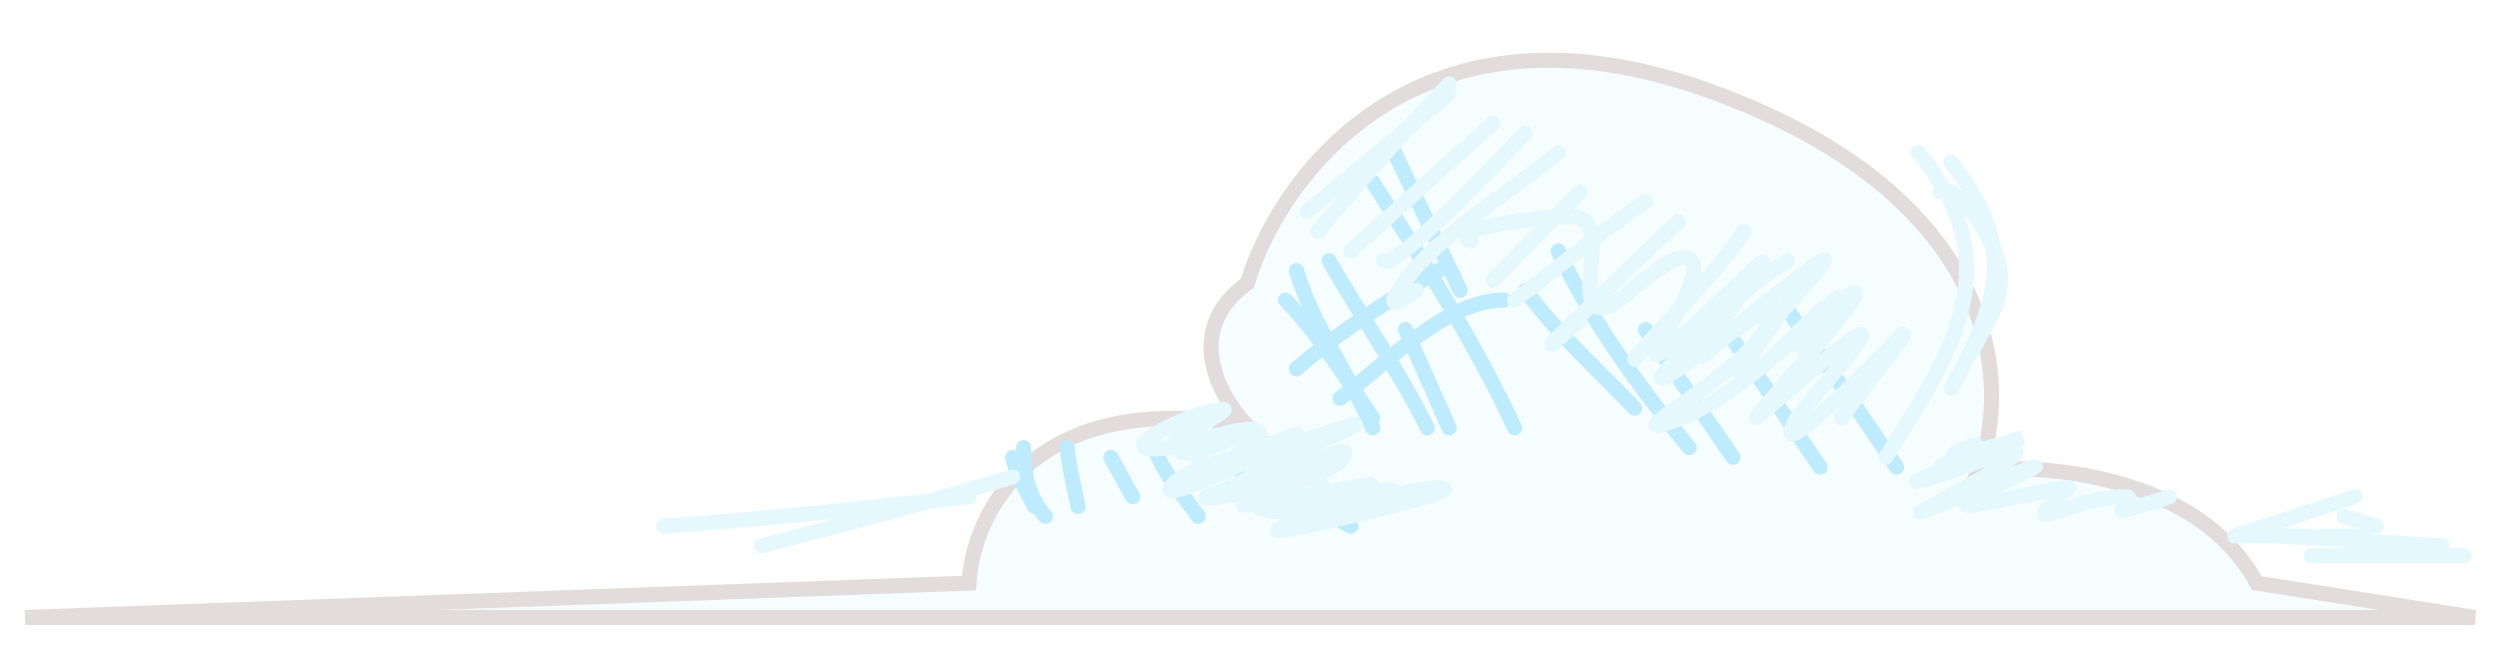 <svg width="498" height="129" viewBox="0 0 498 129" fill="none" xmlns="http://www.w3.org/2000/svg">
<g filter="url(#filter0_d_35_77)">
<path d="M493 113H5L193.027 106.146C193.751 92.436 205.852 66.977 248.457 74.811C243.022 69.262 235.414 55.814 248.457 46.413C254.978 24.871 282.584 -12.927 340.84 8.224C399.095 29.375 400.617 67.303 394.096 83.624C407.863 82.318 438.222 84.995 449.526 106.146L493 113Z" fill="#F5FDFF"/>
<path d="M493 113H5L193.027 106.146C193.751 92.436 205.852 66.977 248.457 74.811C243.022 69.262 235.414 55.814 248.457 46.413C254.978 24.871 282.584 -12.927 340.84 8.224C399.095 29.375 400.617 67.303 394.096 83.624C407.863 82.318 438.222 84.995 449.526 106.146L493 113Z" stroke="#E3DCDC" stroke-width="3"/>
</g>
<path d="M256.065 59.774C263.132 67.02 267.845 75.111 273.454 83.275" stroke="#BEEBFD" stroke-width="3" stroke-linecap="round"/>
<path d="M258.238 53.898C261.556 64.857 268.764 74.669 273.454 85.233" stroke="#BEEBFD" stroke-width="3" stroke-linecap="round"/>
<path d="M264.759 51.94C271.171 63.154 278.632 73.697 284.323 85.233" stroke="#BEEBFD" stroke-width="3" stroke-linecap="round"/>
<path d="M279.975 65.649L288.67 85.233" stroke="#BEEBFD" stroke-width="3" stroke-linecap="round"/>
<path d="M273.454 36.273C283.795 52.506 293.672 68.027 301.713 85.233" stroke="#BEEBFD" stroke-width="3" stroke-linecap="round"/>
<path d="M277.802 30.397L290.844 57.815" stroke="#BEEBFD" stroke-width="3" stroke-linecap="round"/>
<path d="M266.933 79.358C274.975 73.444 287.834 59.774 299.539 59.774" stroke="#BEEBFD" stroke-width="3" stroke-linecap="round"/>
<path d="M258.238 73.483C267.404 65.584 276.163 60.105 286.497 53.898" stroke="#BEEBFD" stroke-width="3" stroke-linecap="round"/>
<path d="M212.59 89.15C212.929 93.121 213.975 96.99 214.764 100.901" stroke="#BEEBFD" stroke-width="3" stroke-linecap="round"/>
<path d="M203.895 89.15C204.078 94.76 204.555 98.429 208.243 102.859" stroke="#BEEBFD" stroke-width="3" stroke-linecap="round"/>
<path d="M201.722 91.108C202.377 94.651 204.469 97.657 206.069 100.901" stroke="#BEEBFD" stroke-width="3" stroke-linecap="round"/>
<path d="M221.285 91.108L225.633 98.942" stroke="#BEEBFD" stroke-width="3" stroke-linecap="round"/>
<path d="M229.98 89.15C231.585 94.212 235.664 98.45 238.675 102.859" stroke="#BEEBFD" stroke-width="3" stroke-linecap="round"/>
<path d="M245.196 93.067C253.724 95.628 261.382 100.84 269.107 104.817" stroke="#BEEBFD" stroke-width="3" stroke-linecap="round"/>
<path d="M303.886 57.815C310.097 66.373 318.233 73.606 325.624 81.316" stroke="#BEEBFD" stroke-width="3" stroke-linecap="round"/>
<path d="M310.408 49.981C316.704 63.595 326.671 77.352 336.492 89.15" stroke="#BEEBFD" stroke-width="3" stroke-linecap="round"/>
<path d="M327.797 65.649L345.187 91.108" stroke="#BEEBFD" stroke-width="3" stroke-linecap="round"/>
<path d="M345.187 67.607L362.577 93.067" stroke="#BEEBFD" stroke-width="3" stroke-linecap="round"/>
<path d="M356.056 61.732C363.619 72.057 370.741 82.477 377.793 93.067" stroke="#BEEBFD" stroke-width="3" stroke-linecap="round"/>
<path d="M288.67 18.647L260.412 42.148" stroke="#E5F8FE" stroke-width="3" stroke-linecap="round"/>
<path d="M288.67 16.688C279.592 26.316 270.945 36.023 262.586 46.065" stroke="#E5F8FE" stroke-width="3" stroke-linecap="round"/>
<path d="M297.365 24.522L269.107 49.981" stroke="#E5F8FE" stroke-width="3" stroke-linecap="round"/>
<path d="M303.886 26.48C301.728 28.586 278.029 54.103 275.628 51.94" stroke="#E5F8FE" stroke-width="3" stroke-linecap="round"/>
<path d="M310.408 30.397C300.834 38.365 284.559 47.774 278.164 58.577C275.928 62.354 281.295 58.392 282.149 57.815" stroke="#E5F8FE" stroke-width="3" stroke-linecap="round"/>
<path d="M314.755 38.231C308.93 44.07 303.095 49.957 297.365 55.857" stroke="#E5F8FE" stroke-width="3" stroke-linecap="round"/>
<path d="M327.797 40.189C319.562 45.585 307.239 55.791 301.713 59.774" stroke="#E5F8FE" stroke-width="3" stroke-linecap="round"/>
<path d="M334.318 44.106C333.168 45.161 295.079 81.418 314.755 63.691" stroke="#E5F8FE" stroke-width="3" stroke-linecap="round"/>
<path d="M347.361 46.065C341.7 54.989 331.74 63.947 325.624 71.524" stroke="#E5F8FE" stroke-width="3" stroke-linecap="round"/>
<path d="M356.056 51.94C347.008 57.374 339.305 65.815 332.386 73.265C324.232 82.045 352.79 59.706 352.916 61.514C353.601 71.386 321.489 87.49 331.903 84.363C345.085 80.404 357.094 67.01 367.649 59.23C375.797 53.223 356.481 75.352 350.018 82.84C347.9 85.292 365.539 69.436 369.823 66.954C375.032 63.937 359.146 80.945 357.505 84.036C352.441 93.576 373.974 71.783 375.861 69.783C386.289 58.73 369.19 79.533 366.924 83.275" stroke="#E5F8FE" stroke-width="3" stroke-linecap="round"/>
<path d="M364.751 61.732C346.52 81.807 374.922 52.45 364.267 60.644C358.502 65.078 354.411 70.853 348.327 75.006C343.126 78.555 353.854 63.355 355.09 61.841C355.795 60.976 367.557 48.459 361.973 52.484C354.677 57.742 347.686 63.398 341.081 69.348C331.299 78.161 354.439 49.773 350.742 52.375C347.428 54.708 326.17 77.086 330.454 68.695C331.744 66.168 339.705 54.399 336.734 51.722C333.799 49.078 323.842 59.296 321.397 60.535C311.529 65.536 321.478 44.941 314.393 43.344C310.849 42.546 287.106 45.36 293.018 48.023" stroke="#E5F8FE" stroke-width="3" stroke-linecap="round"/>
<path d="M234.327 96.984C240.563 93.829 273.572 79.285 250.026 91.109C244.932 93.667 229.762 100.503 233.603 96.549C238.545 91.46 254.401 89.558 261.137 87.3C267.74 85.087 275.494 82.356 264.518 87.3C256.813 90.772 249.349 95.729 241.332 98.507C237.062 99.986 245.247 98.663 246.162 98.507C253.546 97.252 271.278 85.694 267.295 91.435C264.348 95.683 235.745 102.952 253.166 99.813C259.195 98.726 266.158 98.38 272.005 96.875C277.648 95.422 260.391 98.706 254.857 100.465C247.462 102.817 273.673 102.227 276.836 99.377C282.354 94.405 260.368 101.058 254.495 105.688C253.175 106.728 301.612 95.688 283.84 97.419C278.568 97.932 255.186 105.114 250.026 100.465C245.625 96.5 268.898 88.974 249.543 92.088C247.883 92.355 239.631 94.612 238.796 91.979C237.742 88.657 241.807 87.672 236.018 88.715C216.356 92.258 237.485 81.534 243.747 81.534C244.911 81.534 237.449 85.793 236.622 86.212C230.484 89.323 236.257 88.824 239.882 88.171C241.074 87.956 252.307 85.451 249.181 85.451C244.524 85.451 231.602 90.238 236.26 90.238C241.301 90.238 245.823 86.104 250.751 86.104C252.571 86.104 244.046 90.446 247.732 91C251.746 91.602 257.296 89.837 261.016 91.326C263.463 92.306 260.165 96.91 266.933 98.942" stroke="#E5F8FE" stroke-width="3" stroke-linecap="round"/>
<path d="M386.488 93.067C403.322 83.887 384.666 91.75 390.111 90.673C394.464 89.812 402.911 87.192 402.911 87.192C402.911 87.192 392.138 91.572 386.729 93.72C383.451 95.021 378.225 97.059 385.28 95.025C390.473 93.528 404.834 87.418 400.979 90.891C395.983 95.392 388.479 98.401 382.623 101.989C381.994 102.374 394.063 97.424 397.236 96.113C414.666 88.916 400.149 95.453 392.284 99.704C386.098 103.048 413.303 96.108 412.089 97.201C400.963 107.225 411.053 100.049 421.026 99.051C425.512 98.602 424.299 99.286 422.716 101.662C422.605 101.83 430.834 99.529 432.136 98.942" stroke="#E5F8FE" stroke-width="3" stroke-linecap="round"/>
<path d="M386.488 38.231C390.292 36.175 397.009 48.737 397.719 50.852C400.179 58.182 396.457 63.353 393.009 69.566" stroke="#E5F8FE" stroke-width="3" stroke-linecap="round"/>
<path d="M388.661 32.356C401.847 48.987 398.285 60.058 388.661 77.399" stroke="#E5F8FE" stroke-width="3" stroke-linecap="round"/>
<path d="M382.14 30.397C400.406 52.202 389.435 69.609 375.619 91.109" stroke="#E5F8FE" stroke-width="3" stroke-linecap="round"/>
<path d="M447.352 106.776H460.394" stroke="#E5F8FE" stroke-width="3" stroke-linecap="round"/>
<path d="M445.178 106.776L469.089 98.942" stroke="#E5F8FE" stroke-width="3" stroke-linecap="round"/>
<path d="M466.915 102.859L473.437 104.817" stroke="#E5F8FE" stroke-width="3" stroke-linecap="round"/>
<path d="M460.394 110.693H490.826" stroke="#E5F8FE" stroke-width="3" stroke-linecap="round"/>
<path d="M453.873 106.776L486.479 108.734" stroke="#E5F8FE" stroke-width="3" stroke-linecap="round"/>
<path d="M462.568 106.776H471.263" stroke="#E5F8FE" stroke-width="3" stroke-linecap="round"/>
<path d="M201.722 95.025C185.112 99.946 168.511 104.414 151.726 108.734" stroke="#E5F8FE" stroke-width="3" stroke-linecap="round"/>
<path d="M132.163 104.817C152.591 103.434 172.709 101.175 193.027 98.942" stroke="#E5F8FE" stroke-width="3" stroke-linecap="round"/>
<defs>
<filter id="filter0_d_35_77" x="0.945" y="0.5" width="496.288" height="128" filterUnits="userSpaceOnUse" color-interpolation-filters="sRGB">
<feFlood flood-opacity="0" result="BackgroundImageFix"/>
<feColorMatrix in="SourceAlpha" type="matrix" values="0 0 0 0 0 0 0 0 0 0 0 0 0 0 0 0 0 0 127 0" result="hardAlpha"/>
<feOffset dy="10"/>
<feGaussianBlur stdDeviation="2"/>
<feComposite in2="hardAlpha" operator="out"/>
<feColorMatrix type="matrix" values="0 0 0 0 0 0 0 0 0 0 0 0 0 0 0 0 0 0 0.25 0"/>
<feBlend mode="normal" in2="BackgroundImageFix" result="effect1_dropShadow_35_77"/>
<feBlend mode="normal" in="SourceGraphic" in2="effect1_dropShadow_35_77" result="shape"/>
</filter>
</defs>
</svg>

